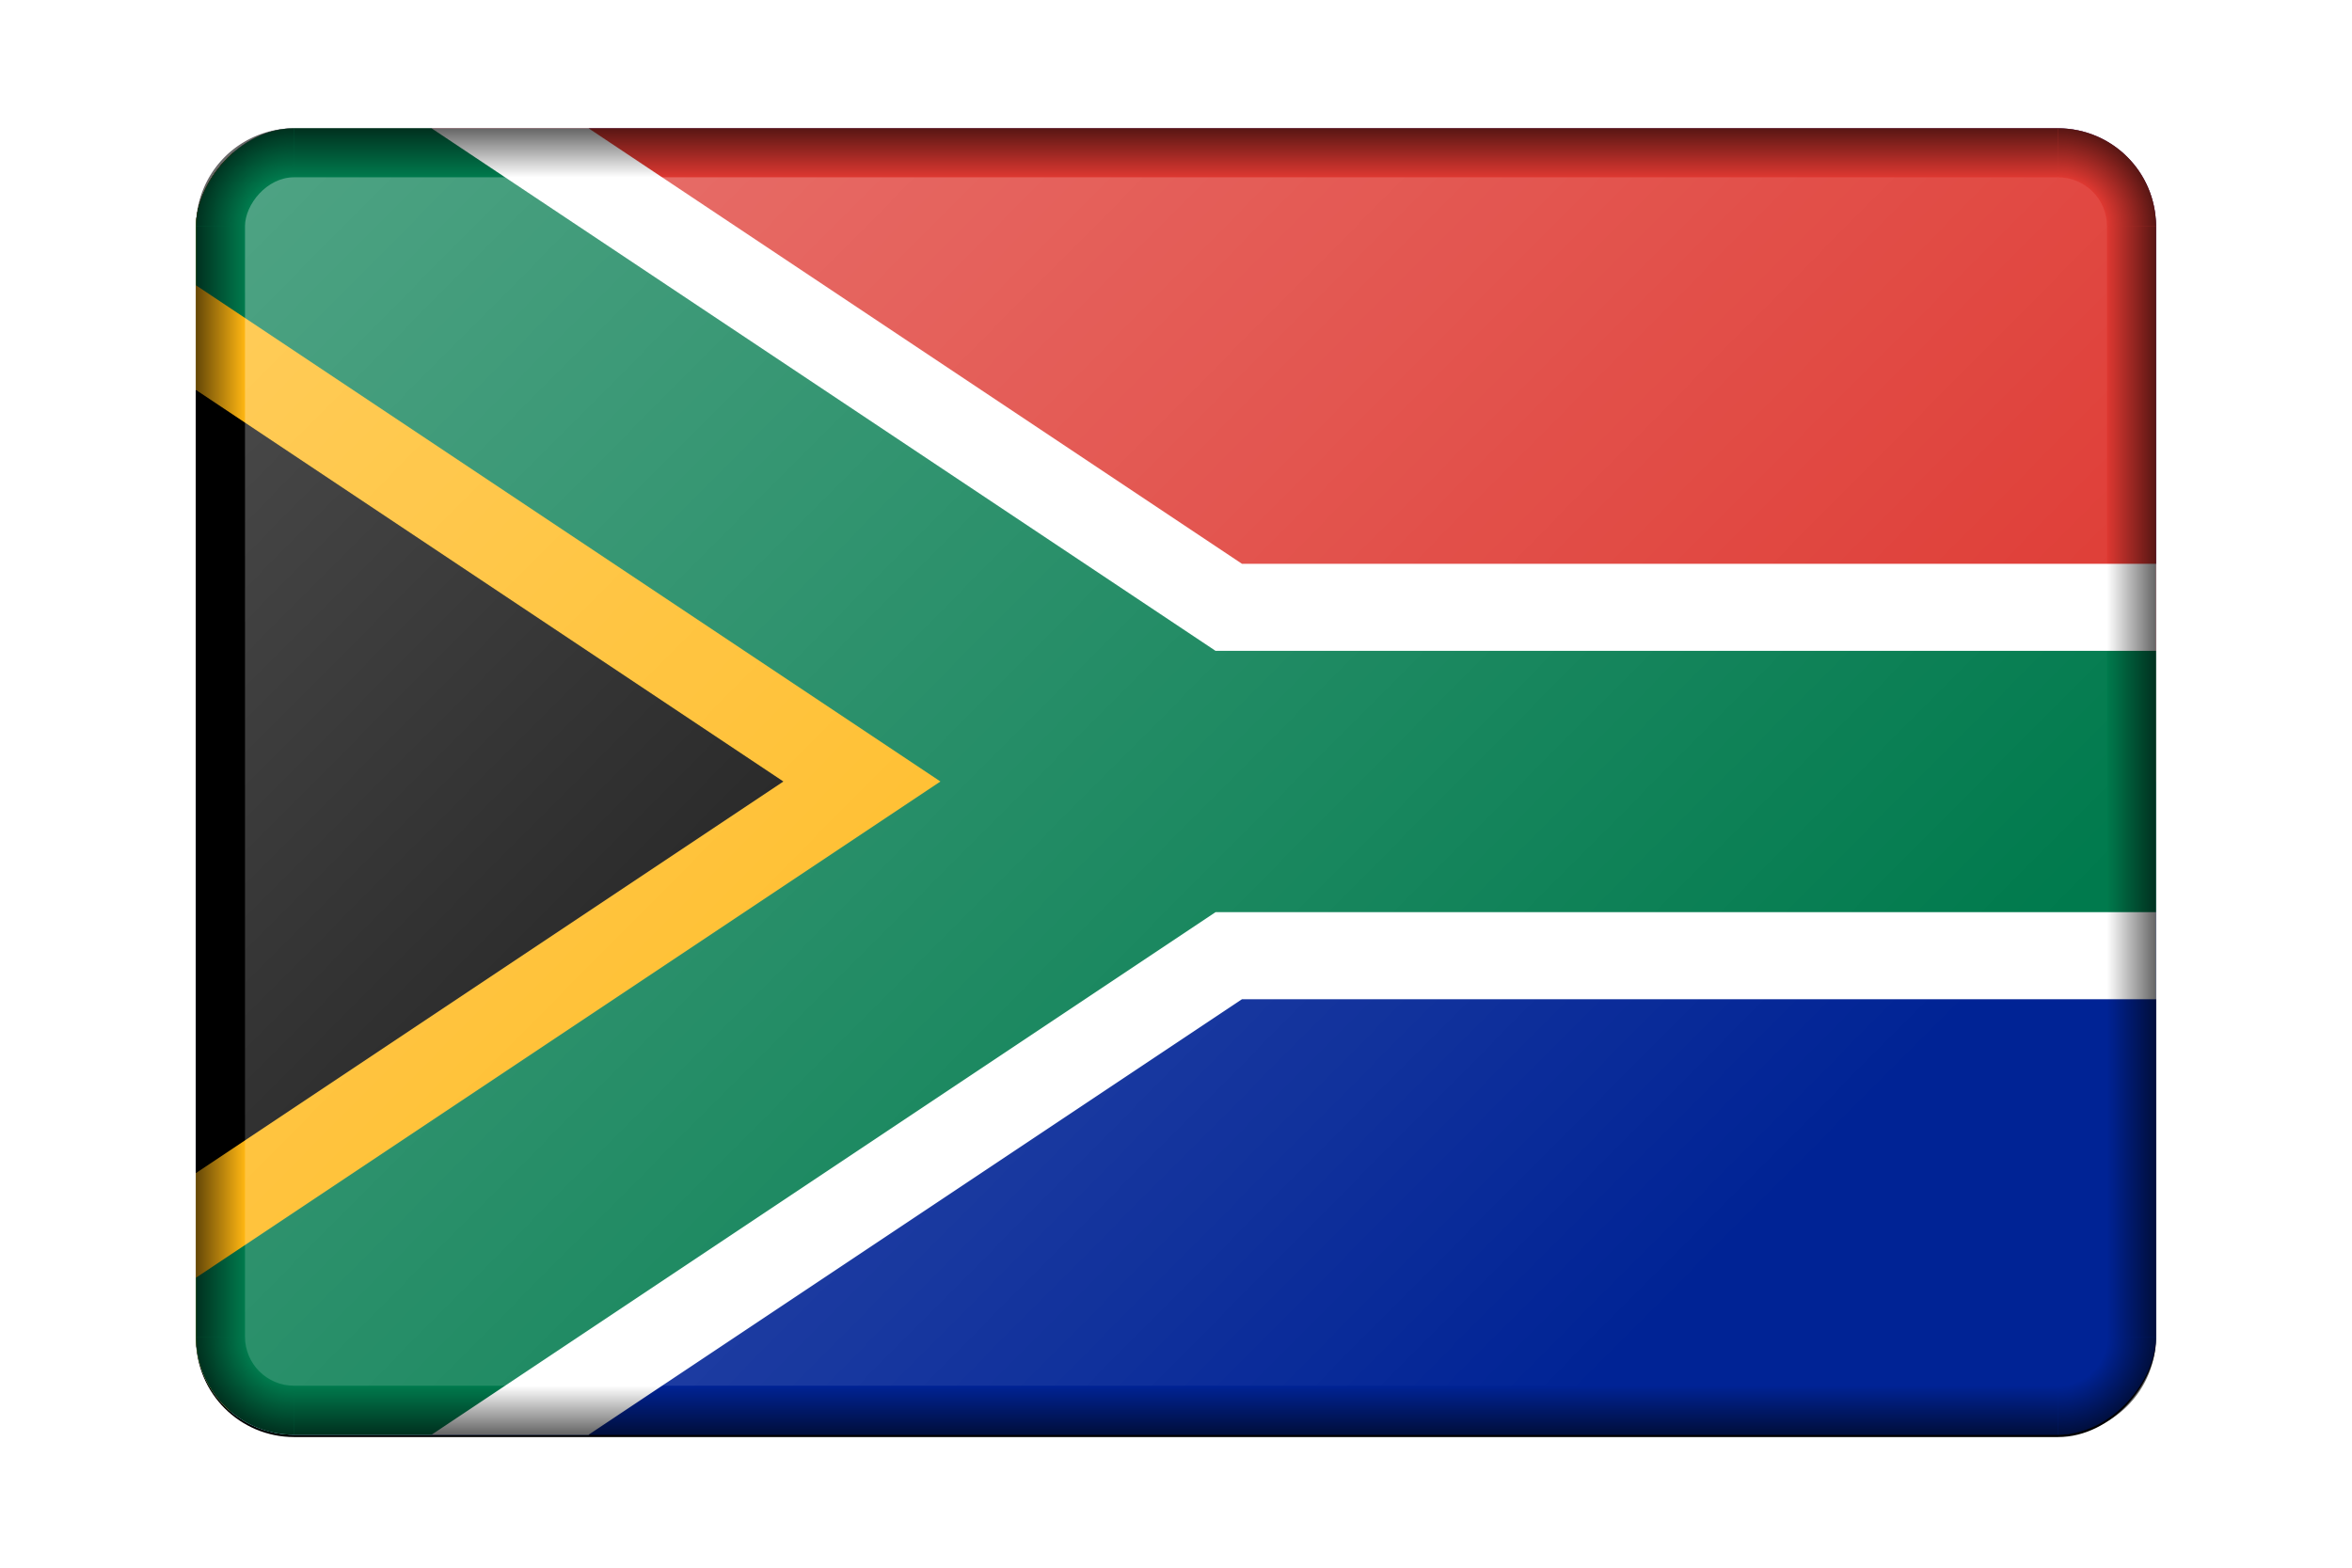 <?xml version="1.0" encoding="UTF-8"?>
<svg width="960" height="640" version="1.1" viewBox="0 0 960 640.001" xmlns="http://www.w3.org/2000/svg" xmlns:xlink="http://www.w3.org/1999/xlink">
 <defs>
  <linearGradient id="s">
   <stop stop-opacity="0" offset="0"/>
   <stop offset="1"/>
  </linearGradient>
  <linearGradient id="r">
   <stop stop-opacity="0" offset="0"/>
   <stop stop-opacity="0" offset=".5"/>
   <stop offset="1"/>
  </linearGradient>
  <radialGradient id="x" cx="1070" cy="700" r="40" gradientTransform="matrix(-1 0 0 1 1830 -99.999)" gradientUnits="userSpaceOnUse" xlink:href="#r"/>
  <linearGradient id="ah" x1="780" x2="800" y1="373.33" y2="373.33" gradientUnits="userSpaceOnUse" xlink:href="#s"/>
  <linearGradient id="t" x1="410" x2="410" y1="620" y2="640" gradientUnits="userSpaceOnUse" xlink:href="#s"/>
  <radialGradient id="y" cx="1070" cy="700" r="40" gradientTransform="translate(-1030 -99.999)" gradientUnits="userSpaceOnUse" xlink:href="#r"/>
  <linearGradient id="u" x1="780" x2="800" y1="373.33" y2="373.33" gradientTransform="translate(-800)" gradientUnits="userSpaceOnUse" xlink:href="#s"/>
  <linearGradient id="v" x1="410" x2="410" y1="620" y2="640" gradientTransform="translate(0 -746.67)" gradientUnits="userSpaceOnUse" xlink:href="#s"/>
  <radialGradient id="z" cx="1070" cy="700" r="40" gradientTransform="matrix(-1 0 0 -1 1830 846.67)" gradientUnits="userSpaceOnUse" xlink:href="#r"/>
  <radialGradient id="aa" cx="1070" cy="700" r="40" gradientTransform="matrix(1 0 0 -1 -1030 846.67)" gradientUnits="userSpaceOnUse" xlink:href="#r"/>
  <linearGradient id="w" x1="2050" x2="2560" y1="-120" y2="-630" gradientTransform="matrix(1 0 0 1.007 -1e3 4.218)" gradientUnits="userSpaceOnUse">
   <stop stop-color="#fff" offset="0"/>
   <stop stop-color="#fff" stop-opacity="0" offset="1"/>
  </linearGradient>
  <filter id="ag" color-interpolation-filters="sRGB">
   <feGaussianBlur result="blur" stdDeviation="2 2"/>
  </filter>
  <clipPath id="ab">
   <path d="m0 0h9v6h-9z"/>
  </clipPath>
  <clipPath id="ae">
   <path id="ad" d="M 0,0 4.5,3 0,6"/>
  </clipPath>
  <clipPath id="af">
   <rect transform="scale(1,-1)" y="-6" width="9" height="6" ry=".45" fill="#d70000"/>
  </clipPath>
 </defs>
 <g transform="translate(80 -54.289)">
  <rect transform="matrix(1 0 0 -1 1e3 .955)" x="-1e3" y="-640" width="800" height="533.33" ry="40" filter="url(#ag)"/>
  <g transform="matrix(88.889 0 0 88.889 0 106.67)" clip-path="url(#af)">
   <g clip-path="url(#ab)">
    <path d="m0 0v6h9v-6z" fill="#002395"/>
    <path d="m0 0v3h9v-3z" fill="#de3831"/>
    <g stroke="#fff" stroke-width="2">
     <path id="ac" d="m0 0 4.5 3-4.5 3m4.5-3h4.5"/>
     <use width="100%" height="100%" clip-path="url(#ae)" stroke="#ffb612" xlink:href="#ad"/>
    </g>
    <use width="100%" height="100%" fill="none" stroke="#007a4d" stroke-width="1.2" xlink:href="#ac"/>
   </g>
  </g>
  <g transform="translate(-1e3)">
   <g transform="translate(1e3)">
    <path d="m800 600a40 40 0 0 1 -40 40v-20a20 20 0 0 0 20 -20h20z" fill="url(#x)" opacity=".603"/>
    <rect x="780" y="146.67" width="20" height="453.33" ry="0" fill="url(#ah)" opacity=".603"/>
    <rect x="40" y="620" width="720" height="20" fill="url(#t)" opacity=".603"/>
    <path d="m0 600a40 40 0 0 0 40 40v-20a20 20 0 0 1 -20 -20h-20z" fill="url(#y)" opacity=".603"/>
    <rect transform="scale(-1,1)" x="-20" y="146.67" width="20" height="453.33" ry="0" fill="url(#u)" opacity=".603"/>
    <rect transform="scale(1,-1)" x="40" y="-126.67" width="720" height="20" fill="url(#v)" opacity=".603"/>
    <path d="m800 146.67a40 40 0 0 0 -40 -40v20a20 20 0 0 1 20 20h20z" fill="url(#z)" opacity=".603"/>
    <path d="m0 146.67a40 40 0 0 1 40 -40v20a20 20 0 0 0 -20 20h-20z" fill="url(#aa)" opacity=".603"/>
   </g>
   <rect transform="scale(1,-1)" x="1020" y="-620" width="760" height="493.33" ry="20" fill="url(#w)" opacity=".3"/>
  </g>
 </g>
</svg>
